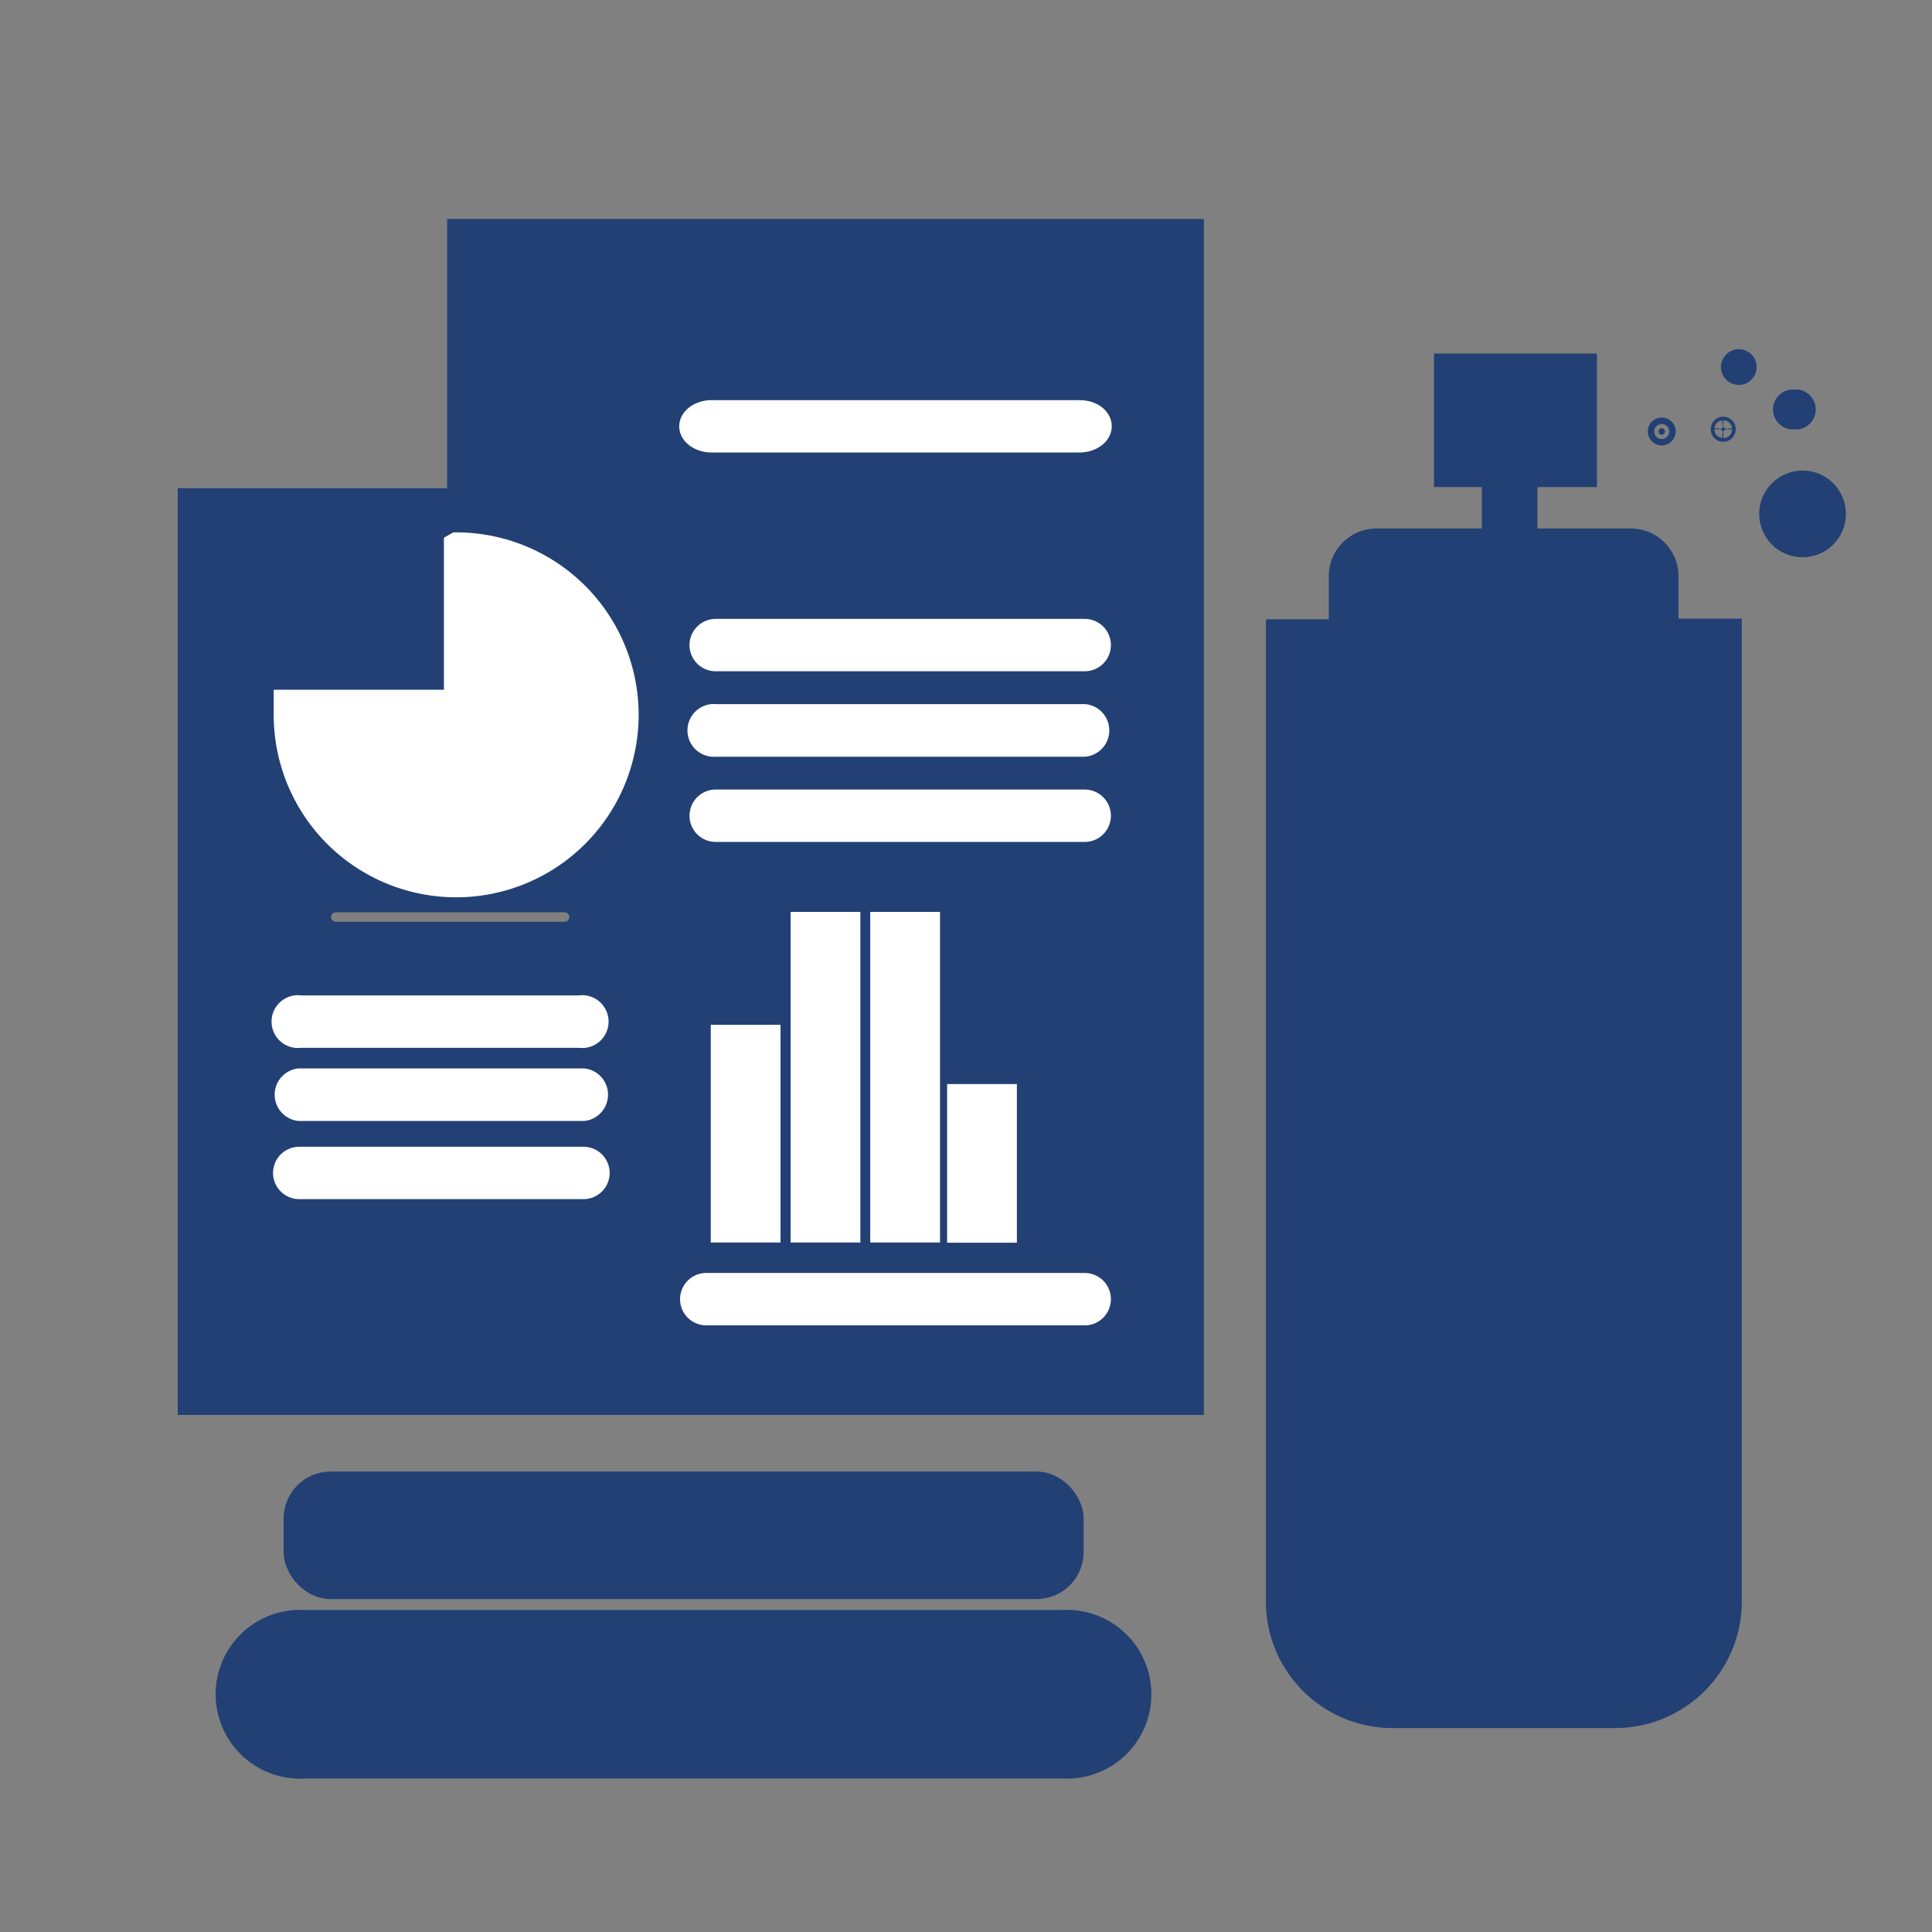 <svg id="Capa_1" data-name="Capa 1" xmlns="http://www.w3.org/2000/svg" viewBox="0 0 90 90"><rect x="0" y="0" width="90" height="90" fill="#808080" stroke="none"/><defs><style>.cls-1{fill:#224074;stroke:#224074;}.cls-1,.cls-3{stroke-miterlimit:10;}.cls-2{fill:#02a7b5;stroke:#02a7b5;stroke-linecap:round;stroke-linejoin:round;stroke-width:0;}.cls-3{fill:#fff;stroke:#fff;}</style></defs><path class="cls-1" d="M21.33,10.7V23.24H8.78V65.41h46.8V10.7Zm12,8.53H46.26a.72.72,0,1,1,0,1.44H33.34a.72.72,0,1,1,0-1.44ZM27.18,55.36H13.94a.72.72,0,1,1,0-1.44H27.18a.72.72,0,0,1,0,1.44Zm0-3.64H13.94a.73.73,0,0,1,0-1.45H27.18a.73.73,0,0,1,0,1.45Zm-12.26-9a.72.72,0,0,1,.72-.72H26.3a.72.72,0,0,1,0,1.44H15.64A.72.72,0,0,1,14.92,42.69Zm6.26-1.42a8,8,0,0,1-8-8c0-.22,0-.45,0-.67h7.93V25.34a8,8,0,0,1,0,15.93Zm29.35,20H32.9a.72.72,0,0,1,0-1.44H50.53a.72.72,0,1,1,0,1.44ZM33.61,57.38V48.24h2.25v9.14Zm3.39,0V43h2.25v14.4Zm3.52,0V43h2.25v14.4Zm3.6,0V51h2.25v6.38Zm6.41-18.66H33.34a.72.72,0,1,1,0-1.44H50.53a.72.72,0,0,1,0,1.44Zm0-4H33.34a.73.73,0,1,1,0-1.45H50.53a.73.73,0,0,1,0,1.45Zm0-4H33.34a.72.72,0,1,1,0-1.44H50.53a.72.72,0,0,1,0,1.44Z"/><line class="cls-2" x1="21.18" y1="10.54" x2="8.63" y2="23.08"/><path class="cls-3" d="M21.18,25.34v7.29H13.25c0,.22,0,.45,0,.67a8,8,0,1,0,8-8Z"/><path class="cls-3" d="M33.14,20.58H50.29c.53,0,1-.32,1-.72s-.43-.72-1-.72H33.14c-.53,0-1,.32-1,.72S32.61,20.58,33.14,20.58Z"/><path class="cls-3" d="M50.53,29.33H33.34a.72.72,0,1,0,0,1.44H50.53a.72.72,0,0,0,0-1.44Z"/><path class="cls-3" d="M50.53,33.3H33.34a.73.73,0,1,0,0,1.45H50.53a.73.73,0,0,0,0-1.45Z"/><path class="cls-3" d="M50.53,37.28H33.34a.72.72,0,1,0,0,1.44H50.53a.72.72,0,0,0,0-1.44Z"/><path class="cls-3" d="M27,48.31a.73.73,0,1,0,0-1.44H14a.73.73,0,1,0,0,1.44Z"/><rect class="cls-3" x="33.61" y="48.24" width="2.25" height="9.14"/><rect class="cls-3" x="37.33" y="42.98" width="2.25" height="14.4"/><rect class="cls-3" x="41.04" y="42.98" width="2.25" height="14.4"/><rect class="cls-3" x="44.62" y="51" width="2.25" height="6.39"/><path class="cls-3" d="M50.53,59.8H32.9a.72.72,0,0,0,0,1.44H50.53a.72.72,0,1,0,0-1.44Z"/><path class="cls-3" d="M27.18,50.27H13.94a.73.73,0,0,0,0,1.45H27.18a.73.73,0,0,0,0-1.45Z"/><path class="cls-3" d="M27.18,53.92H13.94a.72.72,0,1,0,0,1.44H27.18a.72.72,0,0,0,0-1.44Z"/><path class="cls-1" d="M77.69,29V26.85A1.72,1.72,0,0,0,76,25.12H71.12v-2.7H69.53v2.7H64.12a1.72,1.72,0,0,0-1.72,1.73V29a1.45,1.45,0,0,0,.07.35h-3v45.3A5.4,5.4,0,0,0,64.86,80H75.25a5.4,5.4,0,0,0,5.39-5.41V29.32h-3A1.45,1.45,0,0,0,77.69,29Z"/><rect class="cls-1" x="67.3" y="16.97" width="6.59" height="5.22"/><path class="cls-1" d="M81,16.77a.33.33,0,1,0,.33.32A.32.32,0,0,0,81,16.77Z"/><path class="cls-1" d="M80.36,20a.09.09,0,0,0-.08-.09.09.09,0,0,0-.09.09.09.09,0,0,0,.09.08A.09.09,0,0,0,80.36,20Z"/><path class="cls-1" d="M83.59,19.5a.43.43,0,1,0,0-.85.43.43,0,1,0,0,.85Z"/><circle class="cls-1" cx="83.97" cy="23.94" r="1.52"/><path class="cls-1" d="M77.41,20.25a.15.15,0,0,0,.15-.15.15.15,0,1,0-.3,0A.15.15,0,0,0,77.41,20.25Z"/><path class="cls-1" d="M49.52,75.5H14.16a3.43,3.43,0,1,0,0,6.85H49.52a3.43,3.43,0,1,0,0-6.85Z"/><rect class="cls-1" x="13.71" y="69.05" width="36.27" height="4.94" rx="1.69"/></svg>